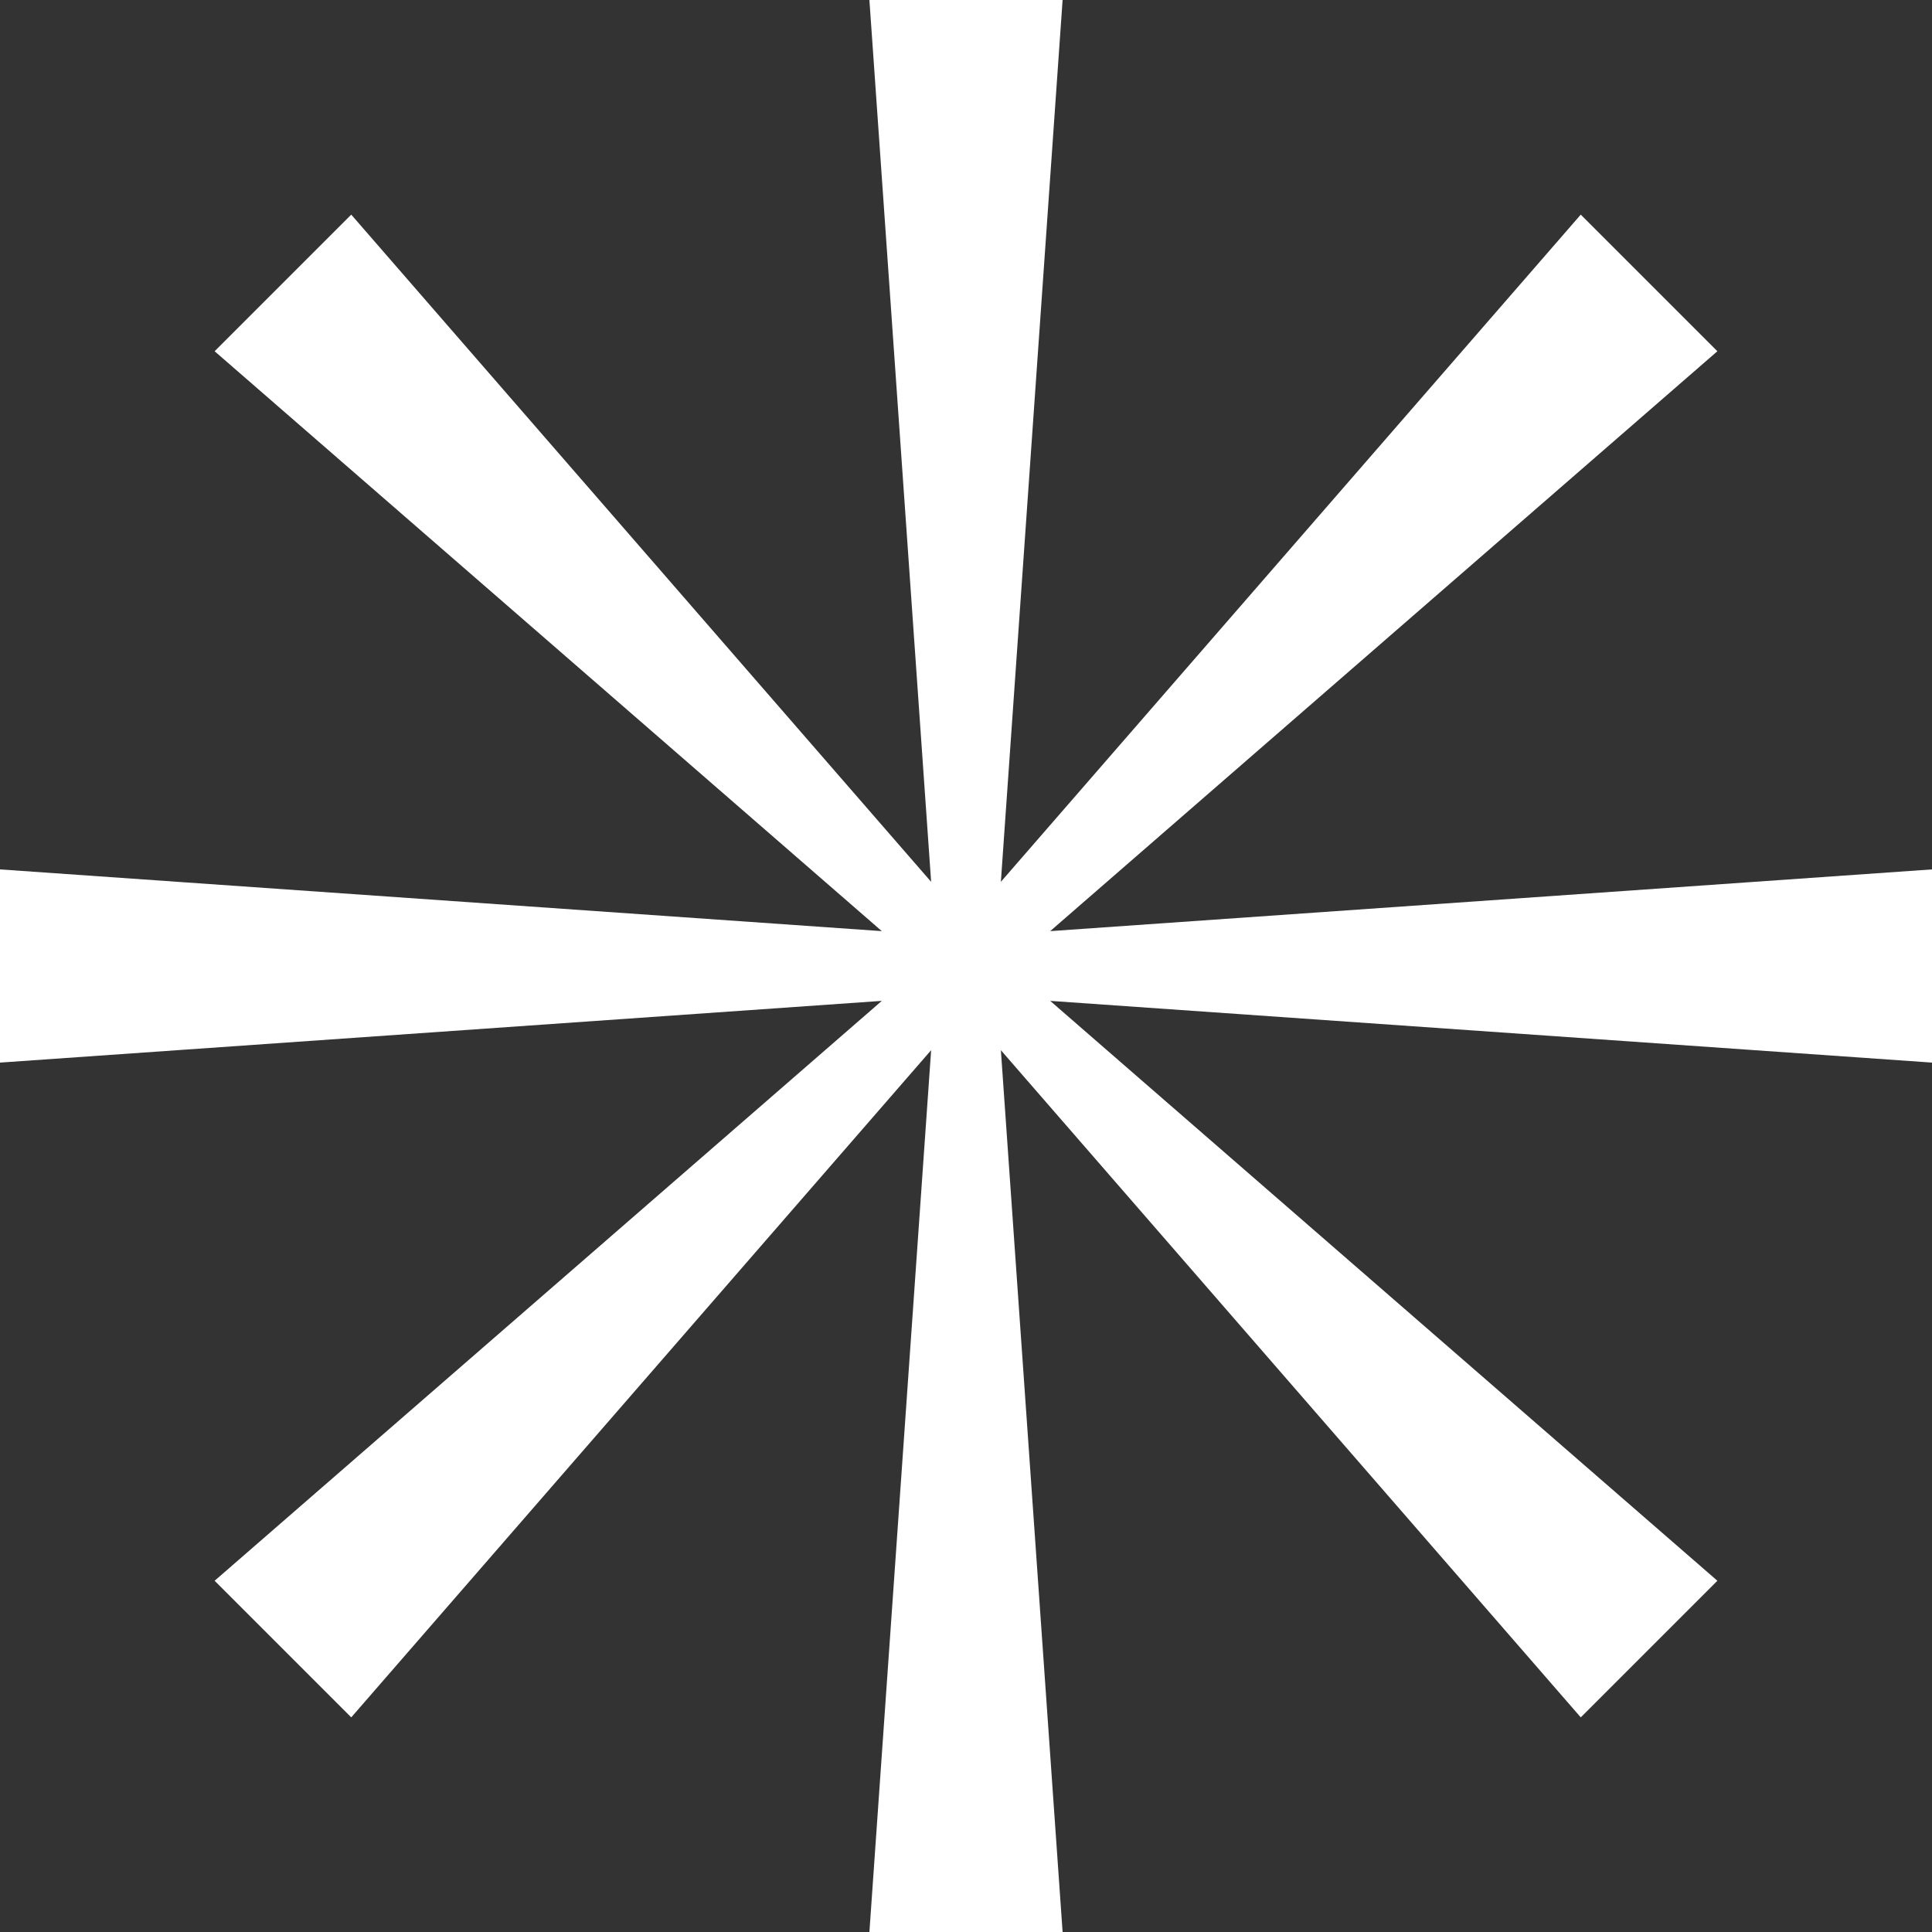 <svg width="80" height="80" viewBox="0 0 80 80" fill="none" xmlns="http://www.w3.org/2000/svg">
<rect x="0" y="0" width="80" height="80" fill="#333333" stroke="none"/>
<path d="M44 0H36L38.556 36.514L14.544 8.887L8.887 14.544L36.514 38.556L1.04907e-06 36L0 44L36.514 41.444L8.887 65.456L14.544 71.113L38.556 43.486L36 80H44L41.444 43.486L65.456 71.113L71.113 65.456L43.486 41.444L80 44V36L43.486 38.556L71.113 14.544L65.456 8.887L41.444 36.514L44 0Z" fill="white"/>
</svg>
